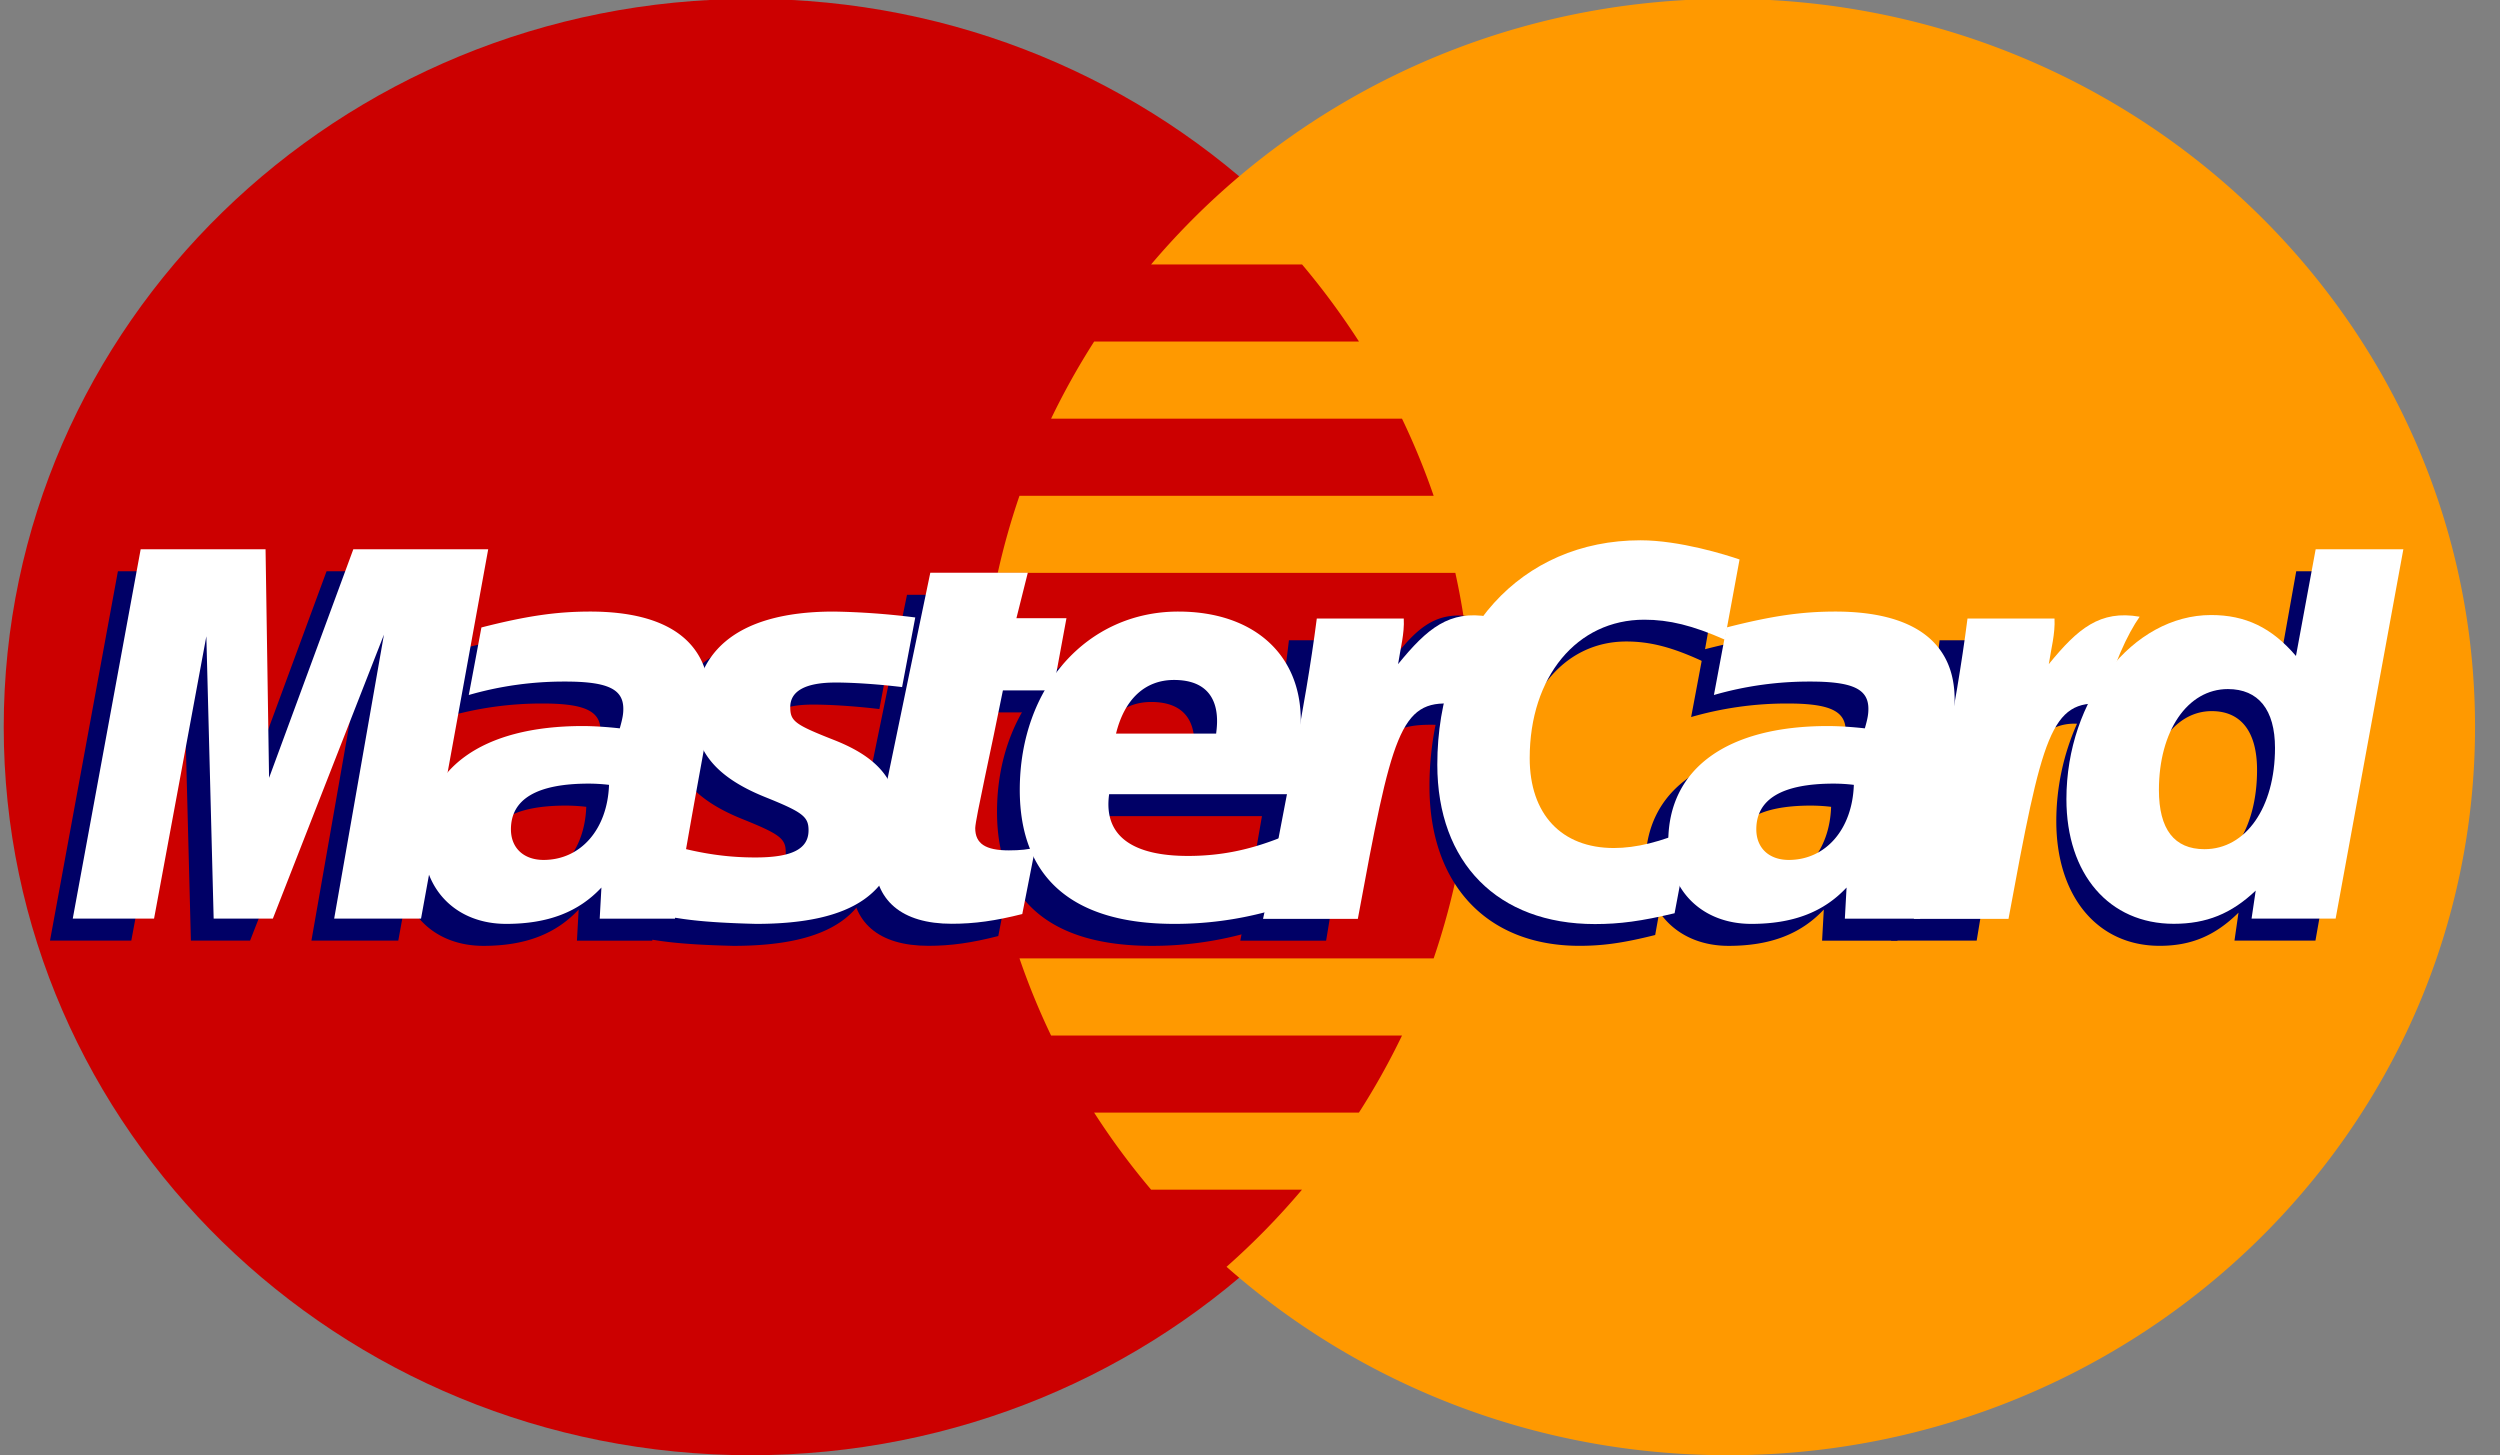 <svg xmlns="http://www.w3.org/2000/svg" xmlns:xlink="http://www.w3.org/1999/xlink" width="67" height="39" viewBox="0 0 67 39"><rect x="0" y="0" width="67" height="39" fill="#808080" stroke="none"/><defs><path id="vqi4a" d="M690.13 383.485c0 10.778-8.96 19.515-20.014 19.515-11.055 0-20.016-8.737-20.016-19.515s8.961-19.515 20.016-19.515c11.054 0 20.014 8.737 20.014 19.515"/><path id="vqi4b" d="M696.311 363.97c-5.174 0-9.887 1.913-13.44 5.051-.724.64-1.398 1.33-2.021 2.066h4.045a20.046 20.046 0 0 1 1.526 2.067h-7.098c-.425.664-.81 1.353-1.154 2.067h9.405c.321.669.604 1.358.848 2.066h-11.1a19.04 19.04 0 0 0-.582 2.066h12.263a19.18 19.18 0 0 1-.581 10.332h-11.1c.243.707.526 1.397.847 2.067h9.405a19.399 19.399 0 0 1-1.155 2.066h-7.096c.463.72.973 1.41 1.527 2.065h4.043a19.727 19.727 0 0 1-2.022 2.067c3.553 3.138 8.266 5.05 13.44 5.05 11.057 0 20.02-8.737 20.02-19.515 0-10.777-8.963-19.515-20.02-19.515"/><path id="vqi4c" d="M667.48 389.21h-2.018l.046-.834c-.615.658-1.437.973-2.553.973-1.32 0-2.225-.896-2.225-2.199 0-1.96 1.574-3.103 4.276-3.103.277 0 .631.022.994.062.075-.266.095-.379.095-.522 0-.533-.424-.733-1.562-.733a9.225 9.225 0 0 0-2.579.363l.338-1.81c1.213-.311 2.014-.427 2.915-.427 2.092 0 3.2.817 3.198 2.36.004.415-.075.924-.197 1.596-.212 1.165-.665 3.665-.727 4.274zm-1.768-3.587a4.833 4.833 0 0 0-.545-.033c-1.384 0-2.084.412-2.084 1.226 0 .5.342.82.875.82.995 0 1.712-.822 1.754-2.013z"/><path id="vqi4d" d="M660.674 389.209h-2.328l1.334-7.61-2.978 7.61h-1.586l-.196-7.567-1.401 7.567h-2.179l1.82-9.899h3.347l.202 5.54 2.043-5.54h3.722l-1.8 9.899"/><path id="vqi4e" d="M700.85 389.21h-2.018l.046-.834c-.616.658-1.437.973-2.552.973-1.322 0-2.226-.896-2.226-2.199 0-1.96 1.575-3.103 4.277-3.103.276 0 .63.022.992.062.076-.266.095-.379.095-.522 0-.533-.424-.733-1.562-.733a9.244 9.244 0 0 0-2.58.363c.027-.134.34-1.81.34-1.81 1.213-.311 2.015-.427 2.914-.427 2.094 0 3.2.817 3.198 2.36.005.415-.074.924-.197 1.596-.21 1.165-.665 3.665-.726 4.274zm-1.776-3.587a4.762 4.762 0 0 0-.54-.033c-1.38 0-2.075.412-2.075 1.226 0 .5.339.82.87.82.99 0 1.704-.822 1.745-2.013z"/><path id="vqi4f" d="M676.754 389.086c-.714.183-1.27.262-1.873.262-1.332 0-2.06-.623-2.06-1.769-.018-.356.192-1.292.357-2.145.151-.753 1.13-5.494 1.13-5.494h2.591l-.302 1.218h1.565l-.353 1.935h-1.57c-.302 1.531-.73 3.438-.736 3.691 0 .415.273.596.893.596.297 0 .527-.024.703-.075l-.345 1.781"/><path id="vqi4g" d="M681.982 384.25c.014-.168.258-1.437-1.13-1.437-.773 0-1.327.511-1.55 1.437h2.68zm1.365 4.772a9.431 9.431 0 0 1-2.491.327c-2.719-.003-4.136-1.234-4.136-3.591 0-2.752 1.803-4.778 4.25-4.778 2.002 0 3.281 1.134 3.281 2.913 0 .59-.087 1.167-.3 1.98h-4.835c-.163 1.168.698 1.654 2.111 1.654.869 0 1.653-.155 2.525-.506l-.405 2.001z"/><path id="vqi4h" d="M668.01 383.705c0 1.017.577 1.72 1.888 2.247 1.004.404 1.16.523 1.16.889 0 .501-.443.729-1.424.729-.74 0-1.429-.1-2.223-.319l-.341 1.86c.564.104 1.066.201 2.582.238 2.617 0 3.826-.851 3.826-2.69 0-1.107-.505-1.756-1.748-2.244-1.04-.408-1.16-.499-1.16-.875 0-.435.412-.657 1.214-.657.487 0 1.152.044 1.783.12l.352-1.867a19.551 19.551 0 0 0-2.183-.156c-2.775 0-3.736 1.238-3.727 2.725"/><path id="vqi4i" d="M693.584 381.192c.638 0 1.234.153 2.054.534l.376-2.148c-.338-.122-1.523-.838-2.526-.838-1.538 0-2.84.704-3.754 1.864-1.334-.407-1.883.416-2.555 1.236l-.597.129c.045-.27.086-.538.073-.81h-2.112c-.288 2.492-.798 5.016-1.198 7.509l-.105.541h2.3c.383-2.299.593-3.77.721-4.767l.866-.442c.13-.444.534-.594 1.346-.575a8.334 8.334 0 0 0-.163 1.65c0 2.634 1.544 4.273 4.017 4.273.637 0 1.185-.077 2.032-.29l.403-2.255c-.762.345-1.386.507-1.952.507-1.336 0-2.145-.91-2.145-2.411 0-2.18 1.202-3.707 2.919-3.707"/><path id="vqi4j" d="M708.67 387.349c-.78 0-1.175-.535-1.175-1.587 0-1.582.739-2.704 1.779-2.704.788 0 1.215.554 1.215 1.577 0 1.595-.75 2.714-1.818 2.714zm2.869-8.039l-.51 2.86c-.626-.762-1.3-1.314-2.189-1.314-1.157 0-2.21.81-2.9 2.004-.96-.184-1.953-.497-1.953-.497v.007c.076-.667.108-1.073.1-1.211h-2.106c-.286 2.492-.797 5.015-1.196 7.508l-.105.542h2.295c.31-1.858.547-3.403.721-4.626.785-.655 1.177-1.224 1.968-1.187a6.446 6.446 0 0 0-.555 2.612c0 2.012 1.1 3.34 2.769 3.34.84 0 1.485-.268 2.114-.889l-.108.75h2.17l1.747-9.899h-2.262z"/><path id="vqi4k" d="M661.284 388.618h-2.328l1.334-7.61-2.977 7.61h-1.587l-.196-7.565-1.401 7.565h-2.179l1.82-9.898h3.347l.094 6.127 2.258-6.127h3.615l-1.8 9.898"/><path id="vqi4l" d="M668.09 388.62h-2.018l.046-.834c-.615.659-1.437.974-2.553.974-1.32 0-2.225-.898-2.225-2.2 0-1.96 1.574-3.102 4.277-3.102.276 0 .63.022.993.062.075-.266.095-.38.095-.523 0-.533-.424-.731-1.562-.731a9.191 9.191 0 0 0-2.58.36c.027-.133.339-1.81.339-1.81 1.213-.31 2.014-.426 2.915-.426 2.092 0 3.2.818 3.198 2.36.004.414-.075.926-.197 1.596-.212 1.165-.666 3.666-.728 4.274zm-1.768-3.586a4.67 4.67 0 0 0-.545-.033c-1.384 0-2.084.412-2.084 1.225 0 .5.342.82.875.82.995 0 1.712-.82 1.754-2.012z"/><path id="vqi4m" d="M696.62 378.994l-.396 2.148c-.863-.38-1.488-.534-2.158-.534-1.805 0-3.07 1.529-3.07 3.71 0 1.501.85 2.409 2.255 2.409.595 0 1.253-.161 2.053-.508l-.425 2.256c-.89.212-1.466.29-2.136.29-2.602 0-4.223-1.64-4.223-4.273 0-3.539 2.24-6.012 5.444-6.012 1.055 0 2.302.392 2.656.514"/><path id="vqi4n" d="M701.46 388.62h-2.018l.046-.834c-.616.659-1.438.974-2.553.974-1.321 0-2.225-.898-2.225-2.2 0-1.96 1.573-3.102 4.276-3.102.276 0 .63.022.992.062.076-.266.095-.38.095-.523 0-.533-.423-.731-1.561-.731a9.197 9.197 0 0 0-2.579.36c.026-.133.338-1.81.338-1.81 1.214-.31 2.014-.426 2.915-.426 2.092 0 3.2.818 3.198 2.36.005.414-.074.926-.197 1.596-.21 1.165-.665 3.666-.727 4.274zm-1.777-3.586a4.59 4.59 0 0 0-.54-.033c-1.377 0-2.074.412-2.074 1.225 0 .5.34.82.87.82.99 0 1.704-.82 1.744-2.012z"/><path id="vqi4o" d="M677.397 388.496c-.719.182-1.28.261-1.888.261-1.344 0-2.078-.622-2.078-1.767-.018-.357.194-1.292.361-2.146.152-.753 1.14-5.494 1.14-5.494h2.613l-.305 1.218h1.341l-.357 1.934h-1.346c-.303 1.533-.736 3.439-.742 3.691 0 .417.276.597.901.597.3 0 .531-.024.71-.076l-.35 1.782"/><path id="vqi4p" d="M682.593 383.66c.013-.168.257-1.437-1.13-1.437-.774 0-1.327.513-1.553 1.437h2.683zm1.365 4.774a9.499 9.499 0 0 1-2.493.326c-2.719-.002-4.135-1.234-4.135-3.591 0-2.753 1.802-4.779 4.248-4.779 2.004 0 3.283 1.134 3.283 2.915 0 .59-.09 1.165-.299 1.979h-4.837c-.163 1.168.699 1.655 2.111 1.655.869 0 1.653-.156 2.526-.508l-.404 2.003z"/><path id="vqi4q" d="M668.619 383.115c0 1.02.578 1.72 1.89 2.248 1.004.404 1.16.523 1.16.889 0 .502-.444.728-1.426.728-.74 0-1.428-.098-2.223-.317l-.34 1.858c.563.105 1.066.201 2.58.239 2.62 0 3.828-.851 3.828-2.69 0-1.107-.506-1.756-1.749-2.243-1.04-.41-1.16-.5-1.16-.876 0-.435.413-.659 1.215-.659.486 0 1.152.046 1.782.122l.353-1.866a19.713 19.713 0 0 0-2.183-.158c-2.776 0-3.736 1.238-3.727 2.725"/><path id="vqi4r" d="M709.08 386.758c1.11 0 1.89-1.118 1.89-2.713 0-1.023-.444-1.578-1.263-1.578-1.08 0-1.848 1.122-1.848 2.705 0 1.053.411 1.586 1.221 1.586zm3.515 1.86h-2.253l.111-.75c-.653.621-1.323.89-2.196.89-1.731 0-2.877-1.327-2.877-3.341 0-2.678 1.776-4.934 3.877-4.934.923 0 1.623.335 2.275 1.097l.528-2.86h2.35l-1.815 9.898z"/><path id="vqi4s" d="M702.729 380.576c-.317 2.492-.882 5.015-1.323 7.509l-.116.54h2.538c.908-4.922 1.127-5.882 2.551-5.762.227-1.008.65-1.89.964-2.335-1.063-.185-1.657.316-2.435 1.27.062-.413.174-.813.153-1.222h-2.332"/><path id="vqi4t" d="M685.29 380.576c-.319 2.492-.884 5.015-1.325 7.509l-.115.54h2.54c.908-4.922 1.125-5.882 2.548-5.762.228-1.008.65-1.89.964-2.335-1.062-.185-1.656.316-2.433 1.27.061-.413.174-.813.152-1.222h-2.33"/></defs><g><g transform="translate(-650 -364)"><g><use fill="#c00" xlink:href="#vqi4a"/></g><g><use fill="#f90" xlink:href="#vqi4b"/></g><g><use fill="#006" xlink:href="#vqi4c"/></g><g><use fill="#006" xlink:href="#vqi4d"/></g><g><use fill="#006" xlink:href="#vqi4e"/></g><g><use fill="#006" xlink:href="#vqi4f"/></g><g><use fill="#006" xlink:href="#vqi4g"/></g><g><use fill="#006" xlink:href="#vqi4h"/></g><g><use fill="#006" xlink:href="#vqi4i"/></g><g><use fill="#006" xlink:href="#vqi4j"/></g><g><use fill="#fff" xlink:href="#vqi4k"/></g><g><use fill="#fff" xlink:href="#vqi4l"/></g><g><use fill="#fff" xlink:href="#vqi4m"/></g><g><use fill="#fff" xlink:href="#vqi4n"/></g><g><use fill="#fff" xlink:href="#vqi4o"/></g><g><use fill="#fff" xlink:href="#vqi4p"/></g><g><use fill="#fff" xlink:href="#vqi4q"/></g><g><use fill="#fff" xlink:href="#vqi4r"/></g><g><use fill="#fff" xlink:href="#vqi4s"/></g><g><use fill="#fff" xlink:href="#vqi4t"/></g></g></g></svg>